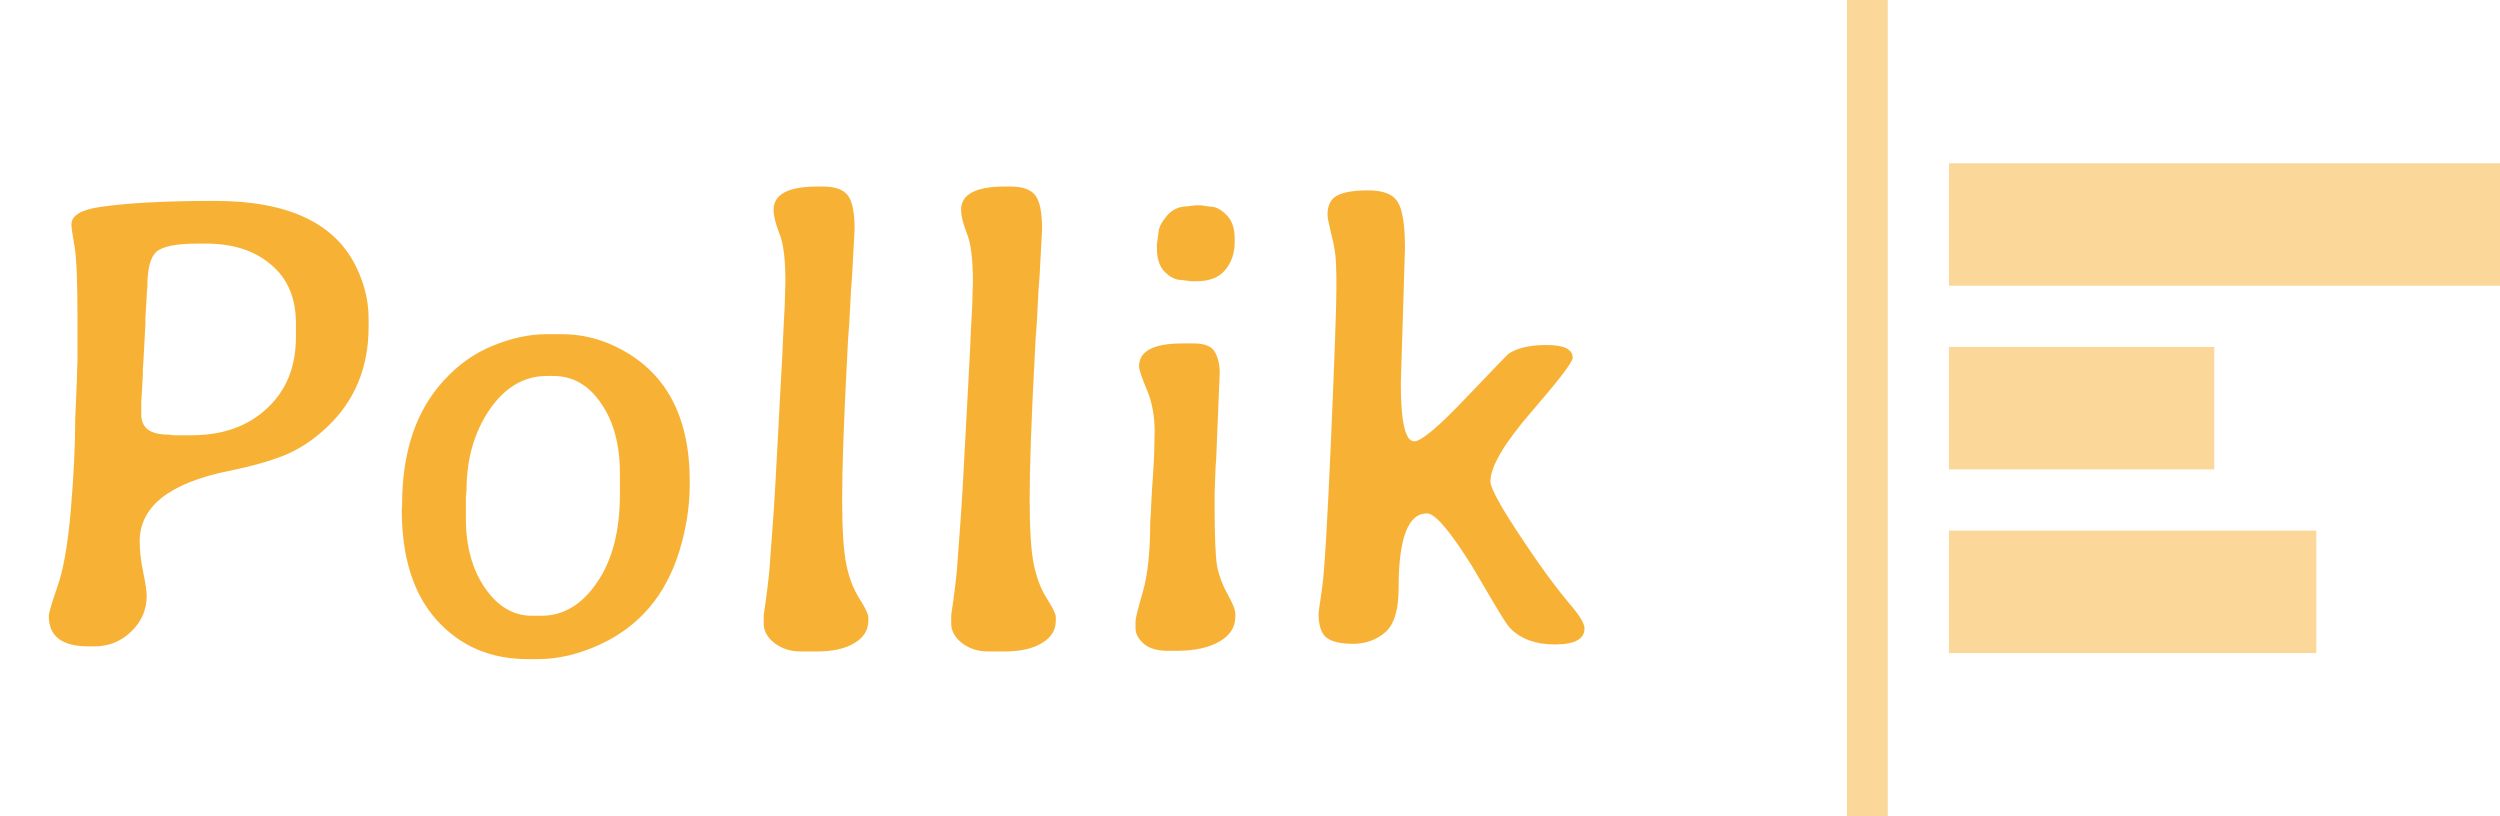 <svg width="245" height="80" viewBox="0 0 245 80" fill="none" xmlns="http://www.w3.org/2000/svg">
<g clip-path="url(#clip0_18_9)">
<path d="M18.75 42.656C21.812 42.656 24.281 41.781 26.156 40.031C28.052 38.281 29 35.948 29 33.031V31.688C29 29.208 28.188 27.292 26.562 25.938C24.958 24.562 22.844 23.875 20.219 23.875H19.344C17.26 23.875 15.917 24.146 15.312 24.688C14.729 25.229 14.438 26.375 14.438 28.125C14.396 28.542 14.375 28.844 14.375 29.031L14.25 31.188C14.25 31.396 14.25 31.604 14.25 31.812L14.031 35.812L14 36.125C14 36.333 14 36.542 14 36.75L13.844 39.469V40.625C13.844 41.938 14.729 42.594 16.5 42.594L17.031 42.656H18.75ZM8.656 63.344C6.073 63.344 4.781 62.354 4.781 60.375C4.781 60.083 5.062 59.125 5.625 57.5C6.208 55.875 6.646 53.375 6.938 50C7.229 46.604 7.375 43.583 7.375 40.938L7.469 38.812C7.531 37.396 7.562 36.469 7.562 36.031L7.594 35.344V31.281C7.594 27.49 7.49 25.062 7.281 24C7.094 22.938 7 22.271 7 22C7 21.125 7.938 20.552 9.812 20.281C12.521 19.885 16.271 19.688 21.062 19.688C28.271 19.688 32.906 21.885 34.969 26.281C35.74 27.906 36.125 29.552 36.125 31.219V32C36.125 35.979 34.792 39.24 32.125 41.781C30.896 42.969 29.573 43.875 28.156 44.5C26.76 45.104 24.844 45.656 22.406 46.156C16.594 47.344 13.688 49.646 13.688 53.062C13.688 53.938 13.802 54.938 14.031 56.062C14.26 57.167 14.375 57.948 14.375 58.406C14.375 59.76 13.865 60.927 12.844 61.906C11.844 62.865 10.656 63.344 9.281 63.344H8.656ZM45.656 50.812C45.656 53.542 46.281 55.812 47.531 57.625C48.781 59.438 50.312 60.344 52.125 60.344H53.062C55.208 60.344 57.021 59.26 58.5 57.094C60 54.927 60.75 52.042 60.75 48.438V46.375C60.75 43.583 60.135 41.302 58.906 39.531C57.698 37.74 56.135 36.844 54.219 36.844H53.594C51.365 36.844 49.49 37.948 47.969 40.156C46.469 42.365 45.719 45 45.719 48.062L45.656 48.781V50.812ZM52.719 64.594H51.719C48.073 64.594 45.104 63.323 42.812 60.781C40.521 58.24 39.375 54.635 39.375 49.969L39.406 49.438C39.406 44.312 40.76 40.271 43.469 37.312C44.885 35.75 46.5 34.604 48.312 33.875C50.146 33.125 51.885 32.75 53.531 32.75H55.062C56.896 32.75 58.656 33.156 60.344 33.969C65.177 36.302 67.594 40.698 67.594 47.156V47.656C67.573 49.76 67.229 51.896 66.562 54.062C65.229 58.333 62.667 61.354 58.875 63.125C56.771 64.104 54.719 64.594 52.719 64.594ZM75.812 20.562C75.812 19.042 77.24 18.281 80.094 18.281H80.656C81.844 18.281 82.656 18.573 83.094 19.156C83.531 19.719 83.75 20.823 83.75 22.469L83.5 27.125C83.438 27.854 83.406 28.25 83.406 28.312L83.344 29.5C83.302 30.271 83.26 31.052 83.219 31.844L83.125 33.031L83.031 34.812C82.698 41.146 82.531 45.823 82.531 48.844C82.531 51.844 82.667 54 82.938 55.312C83.208 56.625 83.635 57.74 84.219 58.656C84.802 59.573 85.094 60.177 85.094 60.469V60.844C85.094 61.76 84.635 62.49 83.719 63.031C82.823 63.573 81.604 63.844 80.062 63.844H78.438C77.479 63.844 76.635 63.573 75.906 63.031C75.198 62.469 74.844 61.833 74.844 61.125V60.281L75.031 58.969C75.281 57.156 75.427 55.802 75.469 54.906C75.531 53.99 75.625 52.729 75.75 51.125C75.875 49.5 76.073 46.052 76.344 40.781C76.635 35.49 76.781 32.646 76.781 32.25L76.906 29.906L76.969 27.594C76.969 25.385 76.771 23.812 76.375 22.875C76 21.917 75.812 21.146 75.812 20.562ZM94.188 20.562C94.188 19.042 95.615 18.281 98.469 18.281H99.031C100.219 18.281 101.031 18.573 101.469 19.156C101.906 19.719 102.125 20.823 102.125 22.469L101.875 27.125C101.812 27.854 101.781 28.25 101.781 28.312L101.719 29.5C101.677 30.271 101.635 31.052 101.594 31.844L101.5 33.031L101.406 34.812C101.073 41.146 100.906 45.823 100.906 48.844C100.906 51.844 101.042 54 101.312 55.312C101.583 56.625 102.01 57.74 102.594 58.656C103.177 59.573 103.469 60.177 103.469 60.469V60.844C103.469 61.76 103.01 62.49 102.094 63.031C101.198 63.573 99.979 63.844 98.438 63.844H96.812C95.854 63.844 95.01 63.573 94.281 63.031C93.573 62.469 93.219 61.833 93.219 61.125V60.281L93.406 58.969C93.656 57.156 93.802 55.802 93.844 54.906C93.906 53.99 94 52.729 94.125 51.125C94.25 49.5 94.448 46.052 94.719 40.781C95.01 35.49 95.156 32.646 95.156 32.25L95.281 29.906L95.344 27.594C95.344 25.385 95.146 23.812 94.75 22.875C94.375 21.917 94.188 21.146 94.188 20.562ZM121 23.375V23.75C121 24.812 120.688 25.719 120.062 26.469C119.458 27.198 118.521 27.562 117.25 27.562H116.75L115.781 27.438C115.219 27.438 114.677 27.177 114.156 26.656C113.635 26.135 113.375 25.354 113.375 24.312V23.938L113.531 22.812C113.531 22.375 113.792 21.833 114.312 21.188C114.854 20.542 115.542 20.219 116.375 20.219L117.094 20.125H117.719L118.594 20.25C119.135 20.25 119.667 20.521 120.188 21.062C120.729 21.583 121 22.354 121 23.375ZM119.531 36.562L119.188 44.969L119.125 45.812L119.031 48.375V49.594C119.031 52.594 119.115 54.562 119.281 55.5C119.469 56.438 119.812 57.354 120.312 58.25C120.812 59.125 121.062 59.76 121.062 60.156V60.438C121.062 61.458 120.542 62.271 119.5 62.875C118.458 63.479 117.042 63.781 115.25 63.781H114.469C113.427 63.781 112.635 63.552 112.094 63.094C111.552 62.615 111.281 62.104 111.281 61.562V60.875C111.281 60.604 111.521 59.646 112 58C112.479 56.333 112.719 54.073 112.719 51.219C112.781 50.406 112.812 49.844 112.812 49.531L112.906 47.812L112.969 46.969C113.073 45.51 113.125 44.375 113.125 43.562L113.156 42.312C113.156 40.75 112.896 39.365 112.375 38.156C111.875 36.948 111.625 36.198 111.625 35.906C111.625 34.406 113.042 33.656 115.875 33.656H117C118.062 33.656 118.75 33.938 119.062 34.5C119.375 35.042 119.531 35.729 119.531 36.562ZM139.844 50.312C137.99 50.312 137.062 52.76 137.062 57.656C137.062 59.781 136.625 61.219 135.75 61.969C134.875 62.719 133.823 63.094 132.594 63.094C131.365 63.094 130.49 62.885 129.969 62.469C129.469 62.052 129.219 61.271 129.219 60.125C129.219 60.042 129.333 59.219 129.562 57.656C129.792 56.094 130.083 51.24 130.438 43.094C130.792 34.927 130.969 29.938 130.969 28.125C130.969 26.312 130.917 25.135 130.812 24.594C130.729 24.031 130.583 23.354 130.375 22.562C130.188 21.771 130.094 21.271 130.094 21.062C130.094 20.146 130.396 19.521 131 19.188C131.625 18.833 132.656 18.656 134.094 18.656C135.552 18.656 136.51 19.031 136.969 19.781C137.448 20.531 137.688 22.042 137.688 24.312L137.281 37.562C137.281 41.354 137.719 43.25 138.594 43.25C139.281 43.25 140.969 41.833 143.656 39C146.365 36.167 147.75 34.729 147.812 34.688C148.646 34.104 149.906 33.812 151.594 33.812C153.281 33.812 154.125 34.229 154.125 35.062C154.125 35.479 152.781 37.24 150.094 40.344C147.406 43.448 146.062 45.729 146.062 47.188C146.062 47.979 147.594 50.583 150.656 55C151.76 56.583 152.802 57.958 153.781 59.125C154.781 60.271 155.281 61.094 155.281 61.594C155.281 62.635 154.312 63.156 152.375 63.156C150.458 63.156 148.979 62.604 147.938 61.5C147.688 61.229 147.104 60.312 146.188 58.75C145.271 57.188 144.625 56.094 144.25 55.469C142.104 52.031 140.635 50.312 139.844 50.312Z" fill="#F7B236"/>
<g opacity="0.5">
<rect x="181" width="4" height="80" fill="#F7B236"/>
<rect x="191" y="16" width="54" height="12" fill="#F7B236"/>
<rect x="191" y="34" width="26" height="12" fill="#F7B236"/>
<rect x="191" y="52" width="36" height="12" fill="#F7B236"/>
</g>
</g>
<defs>
<clipPath id="clip0_18_9">
<rect width="245" height="80" fill="white"/>
</clipPath>
</defs>
</svg>
